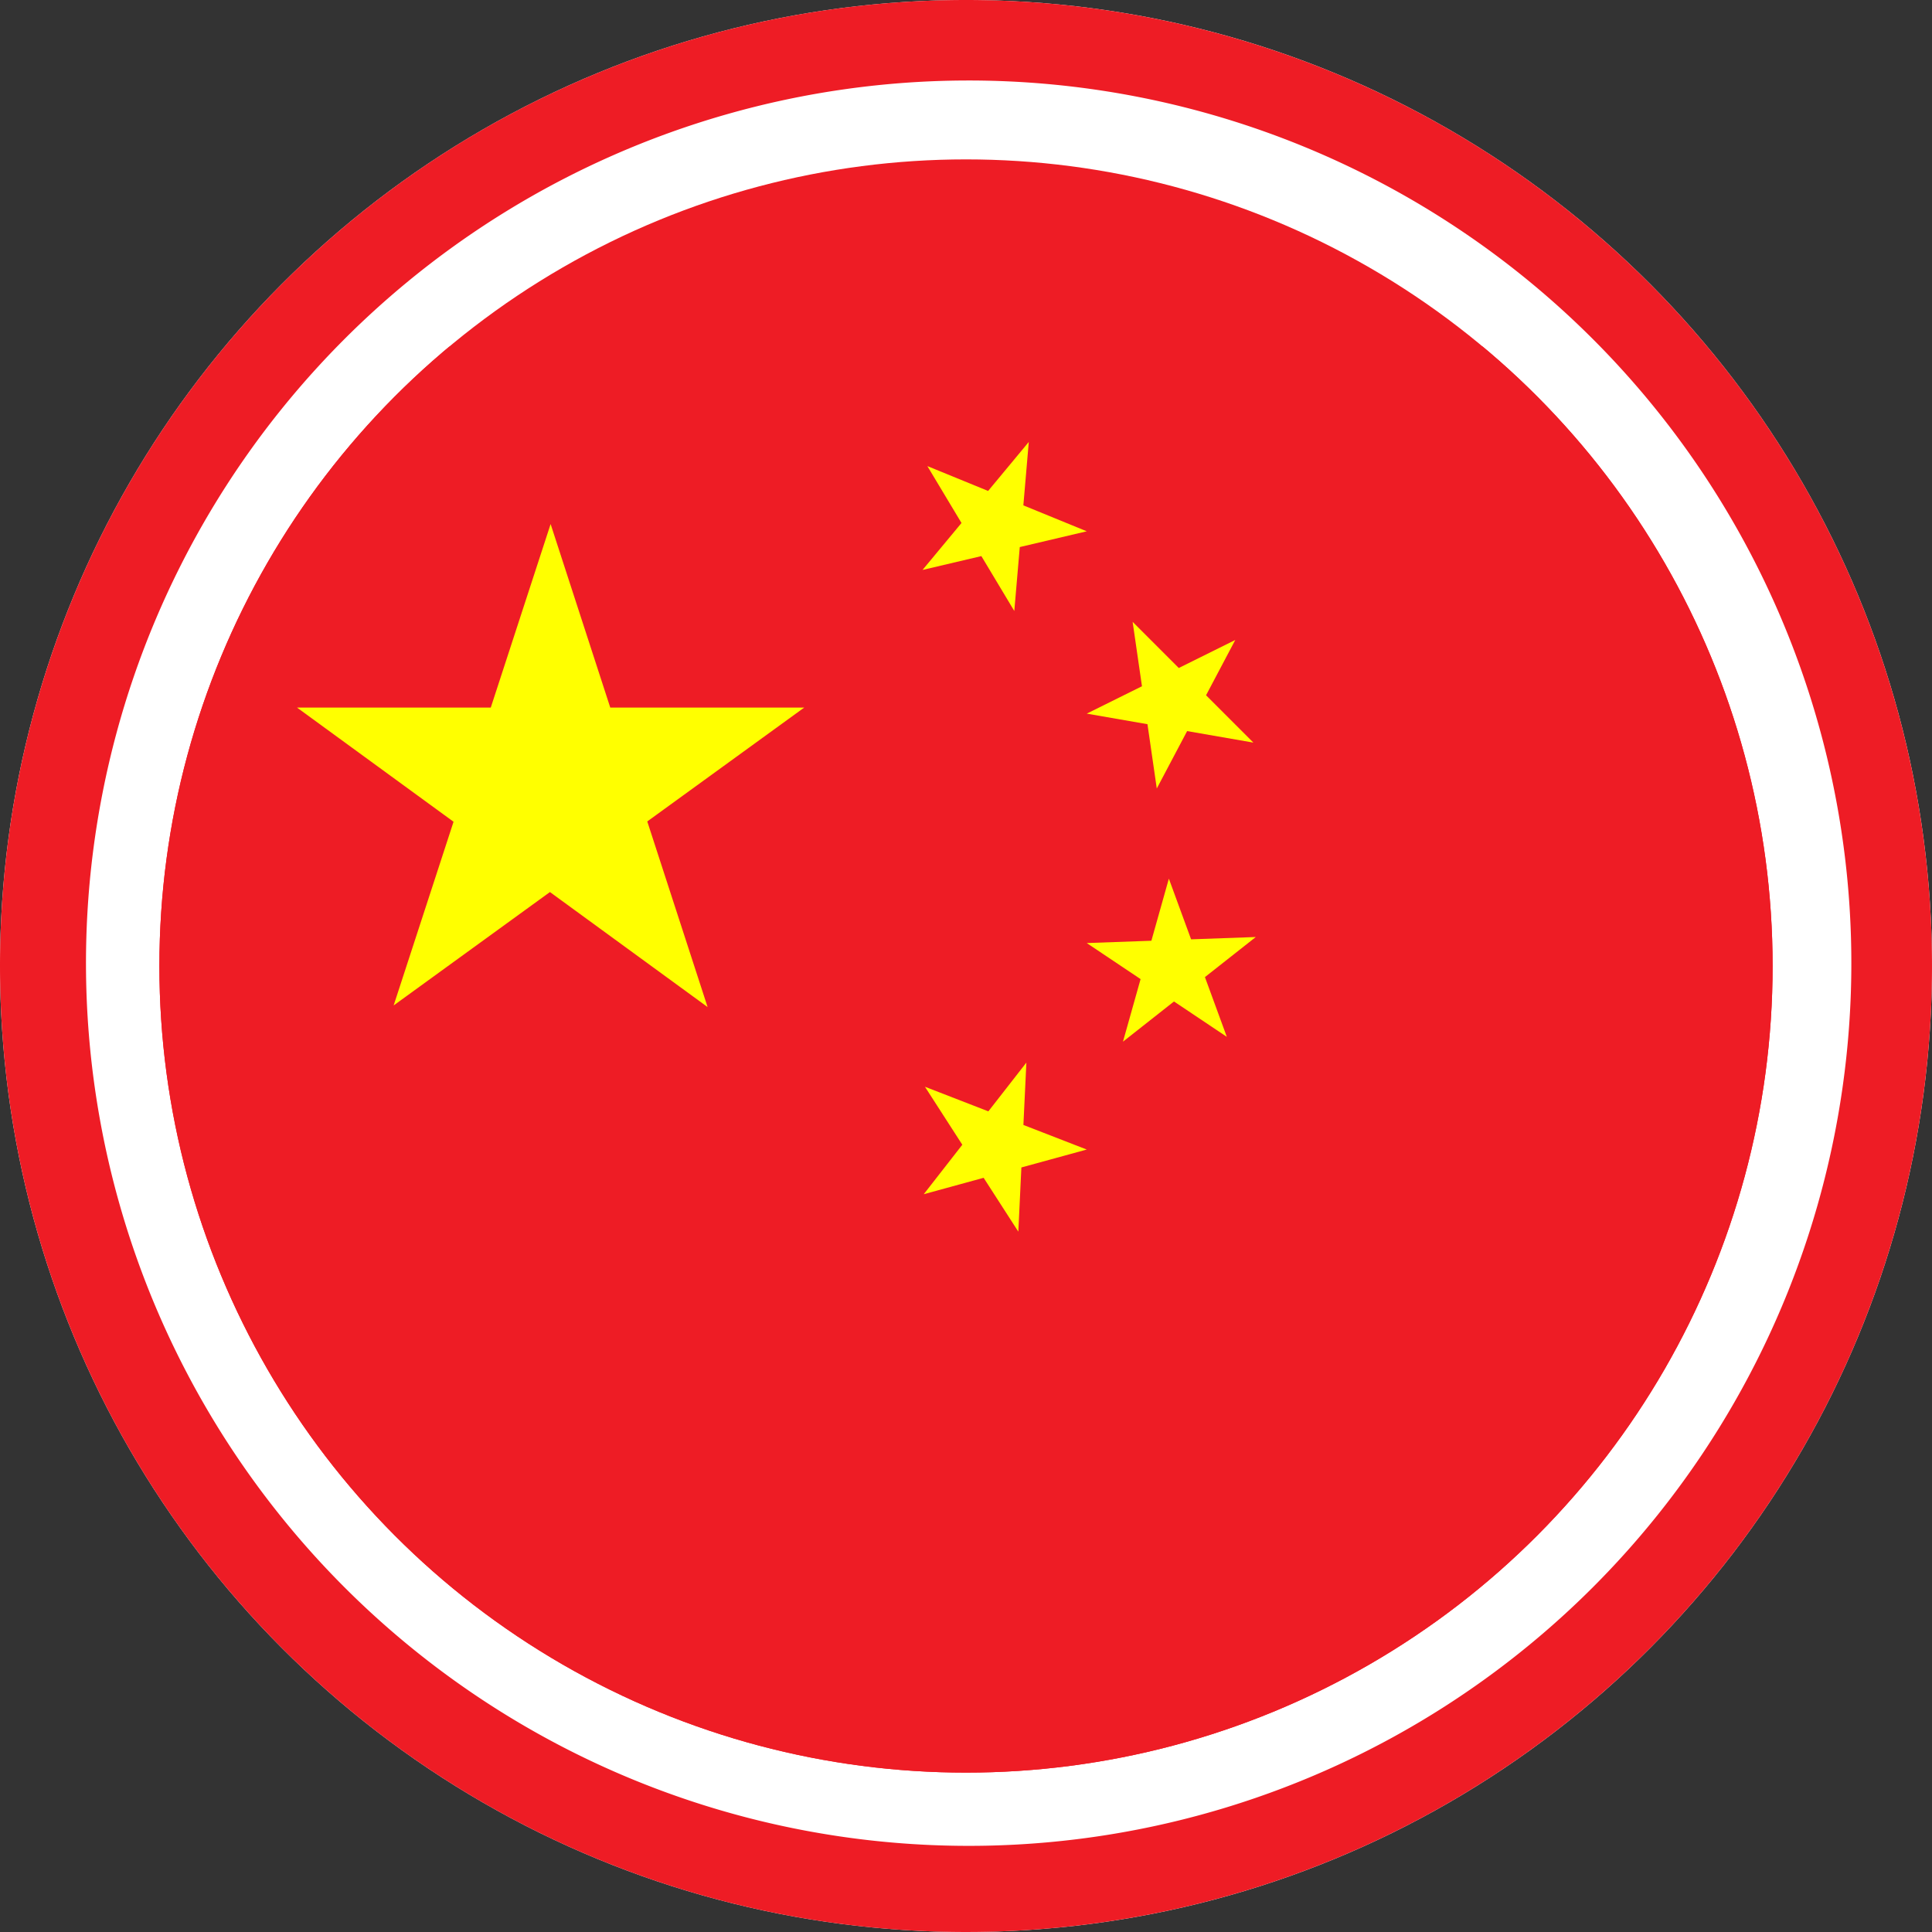 <svg id="jCNY-16px-01" xmlns="http://www.w3.org/2000/svg" xmlns:xlink="http://www.w3.org/1999/xlink" width="24" height="24" viewBox="0 0 24 24">
  <rect x="0" y="0" width="24" height="24" fill="#333333" stroke="none"/>
  <defs>
    <clipPath id="clip-path">
      <circle id="Ellipse_285" data-name="Ellipse 285" cx="10.02" cy="10.02" r="10.02" fill="none"/>
    </clipPath>
  </defs>
  <circle id="Ellipse_283" data-name="Ellipse 283" cx="12" cy="12" r="12" fill="#fff"/>
  <path id="Path_7098" data-name="Path 7098" d="M12,1a10.965,10.965,0,1,0,7.785,3.21A10.965,10.965,0,0,0,12,1M12,0A12,12,0,1,1,0,12,12,12,0,0,1,12,0Z" fill="#ee1c25"/>
  <circle id="Ellipse_284" data-name="Ellipse 284" cx="10.02" cy="10.02" r="10.02" transform="translate(1.98 1.98)" fill="#ee1c25"/>
  <g id="Group_4600" data-name="Group 4600" transform="translate(1.98 1.98)" clip-path="url(#clip-path)">
    <rect id="Rectangle_894" data-name="Rectangle 894" width="33.09" height="22.065" transform="translate(-0.66 2.325)" fill="#ee1c25"/>
    <path id="Path_7099" data-name="Path 7099" d="M5.61,4.34l1.95,6L2.46,6.62h6.3l-5.1,3.7Z" transform="translate(-0.75 0.19)" fill="#ff0"/>
    <path id="Path_7100" data-name="Path 7100" d="M8.96,3.66l-.18,2.1L7.7,3.96l1.98.81-2.04.48Z" transform="translate(1.84 -0.15)" fill="#ff0"/>
    <path id="Path_7101" data-name="Path 7101" d="M10.845,5.375,9.87,7.22l-.3-2.07,1.5,1.5L9,6.29Z" transform="translate(2.52 0.595)" fill="#ff0"/>
    <path id="Path_7102" data-name="Path 7102" d="M11.1,8,9.45,9.3l.57-2.025.72,1.965L9,8.075Z" transform="translate(2.52 1.66)" fill="#ff0"/>
    <path id="Path_7103" data-name="Path 7103" d="M8.925,8.8l-.1,2.1L7.665,9.1l2.01.78-2.025.555Z" transform="translate(1.845 2.42)" fill="#ff0"/>
  </g>
</svg>
